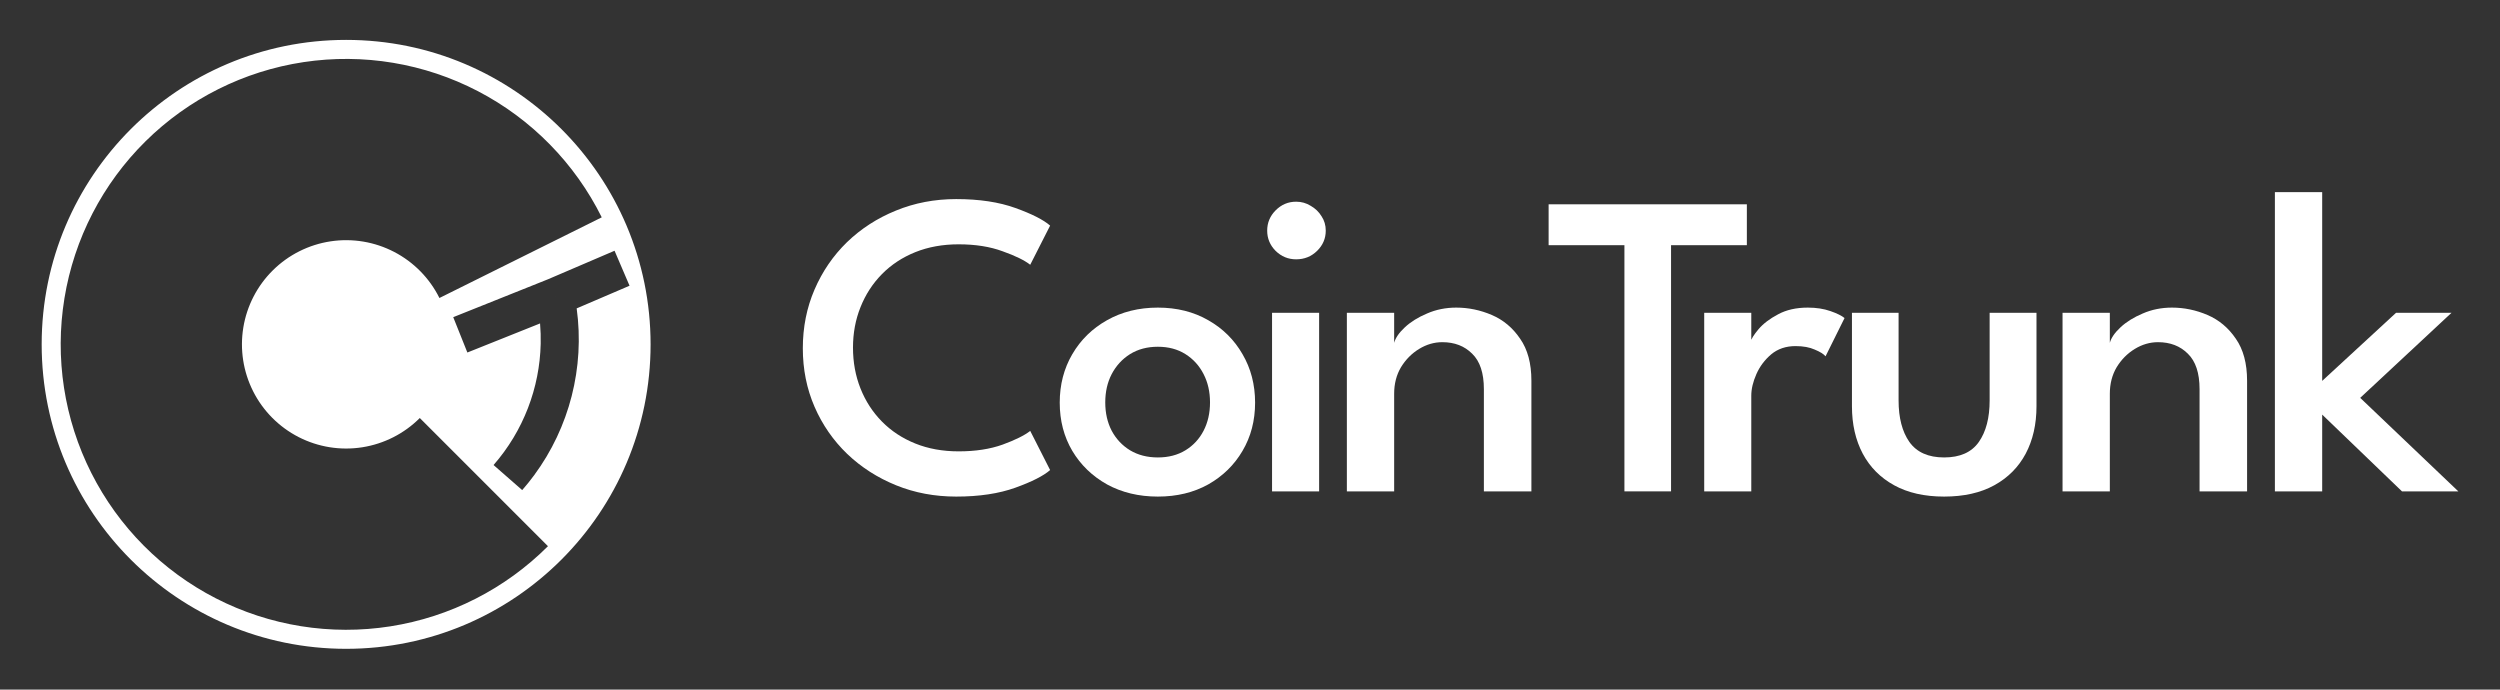 <svg width="1200" height="331" viewBox="0 0 1200 331" fill="none" xmlns="http://www.w3.org/2000/svg">
<rect x="0" y="0" width="1200" height="331" fill="#333333" stroke="none"/>
<path d="M460.141 216.65C468.203 216.65 475.24 215.571 481.251 213.414C487.333 211.187 491.753 208.995 494.511 206.837L504.058 225.627C500.876 228.411 495.324 231.229 487.403 234.082C479.483 236.936 470.006 238.362 458.974 238.362C448.649 238.362 439.031 236.553 430.12 232.934C421.209 229.315 413.395 224.305 406.676 217.902C399.958 211.43 394.725 203.88 390.977 195.25C387.228 186.621 385.354 177.261 385.354 167.17C385.354 157.08 387.228 147.685 390.977 138.986C394.725 130.287 399.923 122.701 406.57 116.229C413.289 109.757 421.103 104.712 430.014 101.093C438.996 97.405 448.649 95.561 458.974 95.561C470.006 95.561 479.483 96.987 487.403 99.841C495.324 102.694 500.876 105.512 504.058 108.296L494.511 127.086C491.753 124.928 487.333 122.771 481.251 120.614C475.24 118.387 468.203 117.273 460.141 117.273C452.503 117.273 445.572 118.526 439.349 121.031C433.126 123.537 427.786 127.051 423.331 131.574C418.876 136.098 415.446 141.387 413.041 147.441C410.637 153.426 409.435 159.898 409.435 166.857C409.435 173.886 410.637 180.427 413.041 186.482C415.446 192.536 418.876 197.825 423.331 202.349C427.786 206.872 433.126 210.386 439.349 212.892C445.572 215.397 452.503 216.65 460.141 216.65Z" fill="white"/>
<path d="M555.77 238.362C546.647 238.362 538.515 236.414 531.372 232.517C524.3 228.55 518.748 223.191 514.717 216.441C510.686 209.621 508.671 201.896 508.671 193.267C508.671 184.638 510.686 176.878 514.717 169.989C518.748 163.099 524.3 157.671 531.372 153.704C538.515 149.668 546.647 147.65 555.77 147.65C564.893 147.65 572.955 149.668 579.957 153.704C586.958 157.671 592.439 163.099 596.399 169.989C600.43 176.878 602.446 184.638 602.446 193.267C602.446 201.896 600.43 209.621 596.399 216.441C592.439 223.191 586.958 228.55 579.957 232.517C572.955 236.414 564.893 238.362 555.77 238.362ZM555.77 219.573C560.862 219.573 565.282 218.424 569.03 216.128C572.778 213.831 575.678 210.7 577.729 206.733C579.78 202.766 580.805 198.243 580.805 193.163C580.805 188.082 579.78 183.559 577.729 179.592C575.678 175.556 572.778 172.355 569.03 169.989C565.282 167.623 560.862 166.44 555.77 166.44C550.678 166.44 546.223 167.623 542.404 169.989C538.656 172.355 535.721 175.556 533.6 179.592C531.549 183.559 530.523 188.082 530.523 193.163C530.523 198.243 531.549 202.766 533.6 206.733C535.721 210.7 538.656 213.831 542.404 216.128C546.223 218.424 550.678 219.573 555.77 219.573Z" fill="white"/>
<path d="M610.584 235.857V150.155H633.179V235.857H610.584ZM622.147 124.476C618.328 124.476 615.039 123.119 612.281 120.405C609.594 117.691 608.25 114.455 608.25 110.697C608.25 106.939 609.594 103.703 612.281 100.989C615.039 98.205 618.328 96.814 622.147 96.814C624.693 96.814 627.026 97.475 629.148 98.797C631.34 100.049 633.073 101.72 634.346 103.807C635.689 105.826 636.361 108.122 636.361 110.697C636.361 114.455 634.982 117.691 632.224 120.405C629.466 123.119 626.107 124.476 622.147 124.476Z" fill="white"/>
<path d="M699.003 147.65C704.873 147.65 710.566 148.833 716.082 151.199C721.598 153.565 726.124 157.358 729.66 162.577C733.267 167.727 735.071 174.443 735.071 182.724V235.857H712.263V186.795C712.263 179.07 710.389 173.399 706.641 169.78C702.964 166.092 698.19 164.247 692.32 164.247C688.431 164.247 684.718 165.326 681.182 167.483C677.646 169.641 674.746 172.564 672.483 176.252C670.291 179.94 669.195 184.185 669.195 188.987V235.857H646.494V150.155H669.195V164.561C669.831 162.195 671.529 159.724 674.287 157.149C677.115 154.505 680.687 152.278 685.001 150.468C689.315 148.589 693.982 147.65 699.003 147.65Z" fill="white"/>
<path d="M779.722 117.691H743.336V98.066H838.49V117.691H802.105V235.857H779.722V117.691Z" fill="white"/>
<path d="M840.617 235.857H818.022V150.155H840.617V164.456H840.086C840.581 162.716 841.925 160.559 844.117 157.984C846.381 155.34 849.492 152.974 853.453 150.886C857.413 148.729 862.186 147.65 867.773 147.65C871.804 147.65 875.411 148.207 878.594 149.32C881.776 150.434 884.039 151.547 885.383 152.661L876.26 171.033C875.34 169.919 873.608 168.84 871.062 167.797C868.587 166.683 865.51 166.126 861.833 166.126C857.236 166.126 853.346 167.449 850.164 170.093C847.052 172.738 844.683 175.904 843.057 179.592C841.43 183.281 840.617 186.725 840.617 189.927V235.857Z" fill="white"/>
<path d="M911.321 192.223C911.321 200.574 913.053 207.22 916.519 212.161C920.055 217.102 925.606 219.573 933.173 219.573C940.811 219.573 946.363 217.102 949.828 212.161C953.293 207.22 955.026 200.574 955.026 192.223V150.155H977.515V195.042C977.515 203.671 975.782 211.256 972.317 217.798C968.852 224.27 963.83 229.315 957.253 232.934C950.677 236.553 942.65 238.362 933.173 238.362C923.768 238.362 915.776 236.553 909.199 232.934C902.622 229.315 897.601 224.27 894.136 217.798C890.671 211.256 888.938 203.671 888.938 195.042V150.155H911.321V192.223Z" fill="white"/>
<path d="M1042.53 147.65C1048.4 147.65 1054.09 148.833 1059.61 151.199C1065.12 153.565 1069.65 157.358 1073.19 162.577C1076.79 167.727 1078.6 174.443 1078.6 182.724V235.857H1055.79V186.795C1055.79 179.07 1053.91 173.399 1050.17 169.78C1046.49 166.092 1041.72 164.247 1035.85 164.247C1031.96 164.247 1028.24 165.326 1024.71 167.483C1021.17 169.641 1018.27 172.564 1016.01 176.252C1013.82 179.94 1012.72 184.185 1012.72 188.987V235.857H990.019V150.155H1012.72V164.561C1013.36 162.195 1015.05 159.724 1017.81 157.149C1020.64 154.505 1024.21 152.278 1028.53 150.468C1032.84 148.589 1037.51 147.65 1042.53 147.65Z" fill="white"/>
<path d="M1150.09 150.155H1176.71L1132.9 190.971L1180 235.857H1152.95L1114.65 199.008V235.857H1091.95V92.221H1114.65V182.828L1150.09 150.155Z" fill="white"/>
<path fill-rule="evenodd" clip-rule="evenodd" d="M166.142 311.433C246.854 311.433 312.283 246.003 312.283 165.291C312.283 84.579 246.854 19.15 166.142 19.15C85.43 19.15 20 84.579 20 165.291C20 246.003 85.43 311.433 166.142 311.433ZM263.021 262.171C242.521 282.671 216.045 296.14 187.405 300.639C158.764 305.139 129.434 300.437 103.635 287.21C77.836 273.983 56.898 252.913 43.833 227.031C30.769 201.15 26.251 171.791 30.93 143.179C35.609 114.567 49.244 88.177 69.873 67.806C90.502 47.435 117.061 34.132 145.729 29.813C174.398 25.493 203.698 30.38 229.413 43.768C255.128 57.157 275.934 78.358 288.836 104.321L210.923 143.038C206.214 133.562 198.62 125.824 189.235 120.938C179.849 116.051 169.155 114.268 158.692 115.844C148.228 117.421 138.535 122.276 131.006 129.711C123.476 137.146 118.5 146.778 116.792 157.221C115.084 167.664 116.733 178.379 121.502 187.825C126.27 197.272 133.912 204.962 143.328 209.789C152.744 214.617 163.449 216.333 173.902 214.691C184.356 213.049 194.019 208.133 201.501 200.651L263.021 262.171ZM266.811 142.378L266.81 142.372L266.717 142.412L266.615 142.456L266.811 142.378ZM276.805 148.026L293.786 140.749L302.181 137.151L298.583 128.756L294.985 120.36L286.59 123.958L263.119 134.017L226.034 148.851L217.553 152.243L220.945 160.724L224.338 169.205L232.818 165.812L250.318 158.813L259.231 155.247C259.505 158.491 259.604 161.735 259.533 164.964C259.061 186.234 251.178 206.895 236.919 223.198L236.906 223.213L243.78 229.228L250.654 235.243C252.67 232.938 254.581 230.561 256.383 228.118C273.327 205.152 280.698 176.414 276.805 148.026Z" fill="white"/>
</svg>
